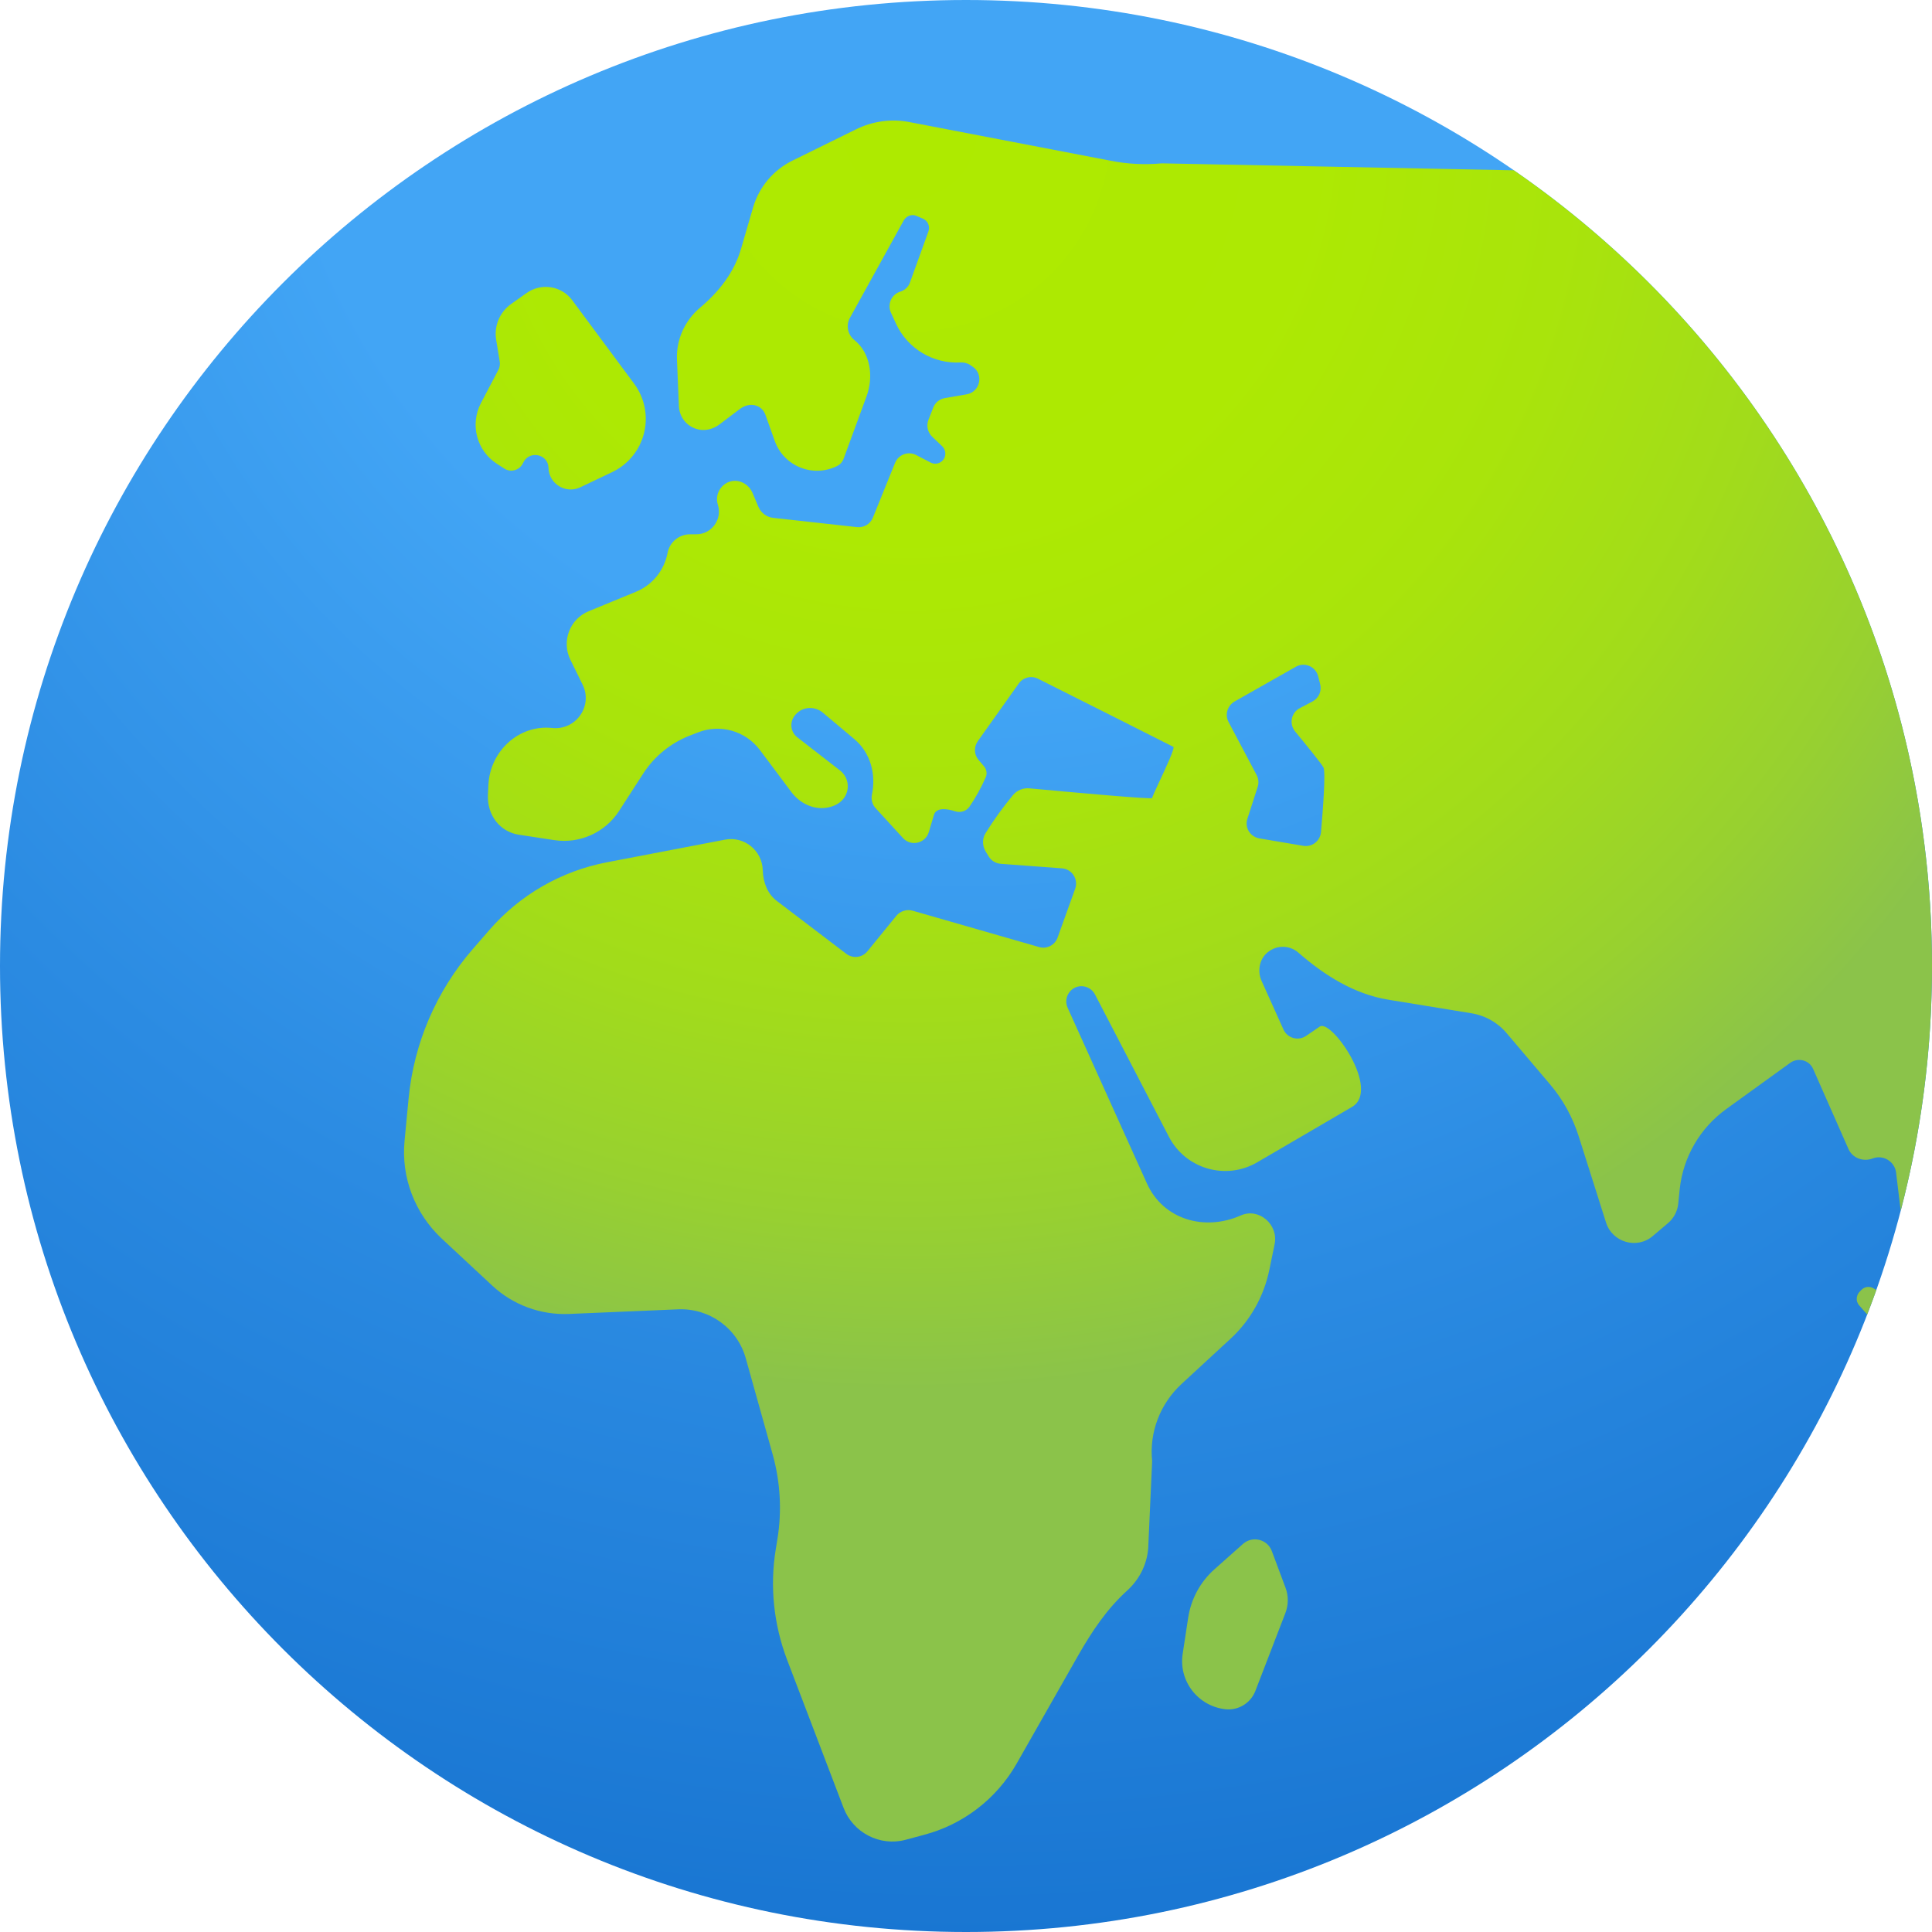 <svg xmlns="http://www.w3.org/2000/svg" width="20" height="20" fill="none" viewBox="0 0 20 20"><path fill="url(#paint0_radial)" d="M10 20C15.523 20 20 15.523 20 10C20 4.477 15.523 0 10 0C4.477 0 0 4.477 0 10C0 15.523 4.477 20 10 20Z"/><path fill="url(#paint1_radial)" d="M19.329 13.608C19.362 13.524 19.393 13.439 19.424 13.354L19.395 13.337C19.353 13.312 19.302 13.319 19.268 13.354L19.252 13.371C19.24 13.382 19.232 13.396 19.227 13.411C19.222 13.424 19.22 13.438 19.221 13.451C19.221 13.459 19.223 13.466 19.224 13.473C19.226 13.479 19.229 13.486 19.232 13.492C19.235 13.5 19.24 13.507 19.247 13.514L19.329 13.608Z"/><path fill="url(#paint2_radial)" fill-rule="evenodd" d="M19.676 12.534L19.628 12.137C19.613 12.022 19.493 11.951 19.387 11.992C19.29 12.029 19.178 11.991 19.135 11.894L18.77 11.067C18.73 10.974 18.615 10.944 18.533 11.002L17.87 11.481C17.598 11.677 17.423 11.979 17.388 12.312L17.373 12.462C17.365 12.539 17.326 12.612 17.267 12.662L17.111 12.794C16.947 12.936 16.69 12.862 16.625 12.654L16.343 11.764C16.28 11.566 16.18 11.382 16.045 11.224L15.6 10.699C15.507 10.587 15.375 10.512 15.23 10.489L14.373 10.349C14.018 10.291 13.711 10.097 13.44 9.861C13.343 9.777 13.197 9.781 13.103 9.876C13.031 9.951 13.018 10.066 13.062 10.159L13.287 10.659C13.328 10.747 13.438 10.779 13.52 10.724L13.662 10.627C13.781 10.544 14.298 11.282 13.996 11.459L13.015 12.032C12.69 12.222 12.273 12.101 12.1 11.767L11.335 10.294C11.308 10.242 11.253 10.209 11.195 10.209C11.082 10.209 11.005 10.327 11.052 10.432L11.873 12.251C12.041 12.624 12.468 12.749 12.845 12.582C13.033 12.499 13.236 12.677 13.195 12.879L13.14 13.146C13.083 13.421 12.943 13.671 12.736 13.861L12.232 14.326C12.01 14.531 11.896 14.826 11.927 15.126L11.888 15.986C11.886 16.169 11.805 16.341 11.67 16.464C11.457 16.657 11.305 16.886 11.162 17.136L10.523 18.259C10.315 18.622 9.971 18.887 9.566 18.994L9.373 19.046C9.108 19.116 8.831 18.972 8.733 18.716L8.146 17.177C8.01 16.816 7.968 16.424 8.03 16.042L8.048 15.931C8.095 15.641 8.078 15.344 8 15.061L7.721 14.064C7.635 13.751 7.345 13.541 7.021 13.554L5.89 13.602C5.596 13.614 5.311 13.509 5.096 13.309L4.573 12.822C4.295 12.562 4.151 12.189 4.188 11.809L4.23 11.369C4.285 10.801 4.515 10.264 4.888 9.832L5.066 9.627C5.381 9.264 5.811 9.016 6.285 8.926L7.506 8.692C7.706 8.654 7.891 8.806 7.896 9.009C7.9 9.132 7.943 9.251 8.041 9.326L8.761 9.874C8.83 9.926 8.926 9.914 8.98 9.847L9.28 9.479C9.32 9.431 9.386 9.411 9.446 9.427L10.757 9.804C10.836 9.827 10.92 9.784 10.948 9.706L11.13 9.201C11.165 9.102 11.098 8.997 10.993 8.989L10.358 8.942C10.306 8.937 10.261 8.909 10.235 8.866L10.205 8.817C10.168 8.757 10.166 8.682 10.203 8.624C10.288 8.486 10.383 8.356 10.486 8.231C10.528 8.181 10.593 8.154 10.658 8.161L10.665 8.161L10.666 8.162L10.668 8.162C11.123 8.204 11.927 8.277 11.927 8.261C11.927 8.253 11.957 8.186 11.996 8.103C12.068 7.95 12.166 7.74 12.146 7.731C12.121 7.717 11.1 7.204 10.745 7.026C10.675 6.991 10.591 7.012 10.546 7.076L10.121 7.674C10.08 7.734 10.083 7.814 10.132 7.869L10.183 7.929C10.213 7.962 10.222 8.009 10.203 8.049C10.158 8.152 10.101 8.256 10.035 8.352C10.003 8.397 9.943 8.416 9.89 8.399C9.806 8.372 9.693 8.354 9.668 8.436L9.615 8.614C9.58 8.731 9.431 8.766 9.348 8.676L9.065 8.367C9.03 8.329 9.016 8.277 9.026 8.227C9.071 8.014 9.011 7.792 8.845 7.652L8.52 7.379C8.45 7.319 8.345 7.311 8.27 7.366C8.163 7.444 8.175 7.571 8.253 7.632L8.696 7.976C8.833 8.081 8.801 8.326 8.553 8.362C8.416 8.382 8.28 8.314 8.196 8.204L7.865 7.762C7.716 7.566 7.456 7.492 7.228 7.581L7.135 7.617C6.941 7.694 6.775 7.829 6.661 8.004L6.408 8.396C6.263 8.619 6.001 8.737 5.738 8.697L5.371 8.641C5.18 8.612 5.041 8.444 5.051 8.226L5.056 8.124C5.073 7.776 5.371 7.499 5.716 7.536C5.963 7.562 6.14 7.307 6.031 7.087L5.905 6.831C5.81 6.639 5.898 6.407 6.095 6.327L6.581 6.127C6.753 6.057 6.876 5.906 6.911 5.722C6.933 5.611 7.03 5.531 7.143 5.531H7.208C7.366 5.531 7.48 5.376 7.431 5.224C7.406 5.144 7.436 5.056 7.51 5.007C7.611 4.941 7.741 4.991 7.79 5.102L7.851 5.247C7.878 5.309 7.936 5.354 8.005 5.361L8.873 5.457C8.943 5.464 9.01 5.424 9.036 5.359L9.266 4.791C9.301 4.706 9.401 4.667 9.485 4.711L9.635 4.789C9.685 4.814 9.745 4.796 9.773 4.747C9.796 4.706 9.788 4.652 9.753 4.619L9.65 4.521C9.603 4.476 9.588 4.407 9.611 4.347L9.661 4.219C9.681 4.167 9.726 4.131 9.781 4.121L10.007 4.082C10.148 4.057 10.187 3.872 10.066 3.794L10.041 3.777C10.028 3.768 10.013 3.762 9.997 3.758C9.981 3.753 9.964 3.752 9.946 3.752C9.663 3.769 9.396 3.611 9.276 3.352L9.223 3.237C9.185 3.154 9.225 3.054 9.311 3.022L9.326 3.017C9.37 3.002 9.405 2.967 9.42 2.924L9.611 2.396C9.621 2.367 9.619 2.337 9.606 2.312C9.604 2.308 9.601 2.304 9.599 2.3C9.595 2.295 9.591 2.29 9.586 2.285C9.577 2.276 9.567 2.269 9.555 2.264L9.49 2.236C9.479 2.231 9.468 2.228 9.457 2.227C9.441 2.226 9.426 2.228 9.411 2.234C9.389 2.242 9.369 2.259 9.356 2.281L8.798 3.291C8.756 3.367 8.775 3.464 8.843 3.519C9.013 3.654 9.045 3.901 8.97 4.104L8.736 4.741C8.73 4.761 8.719 4.779 8.705 4.795C8.7 4.8 8.694 4.805 8.689 4.81C8.682 4.815 8.674 4.82 8.666 4.824C8.415 4.949 8.113 4.826 8.02 4.564L7.923 4.292C7.886 4.192 7.763 4.154 7.656 4.236L7.45 4.392C7.38 4.446 7.288 4.467 7.205 4.439C7.098 4.404 7.033 4.309 7.028 4.206L7.008 3.726C6.998 3.519 7.088 3.319 7.246 3.186C7.441 3.022 7.6 2.821 7.671 2.576L7.796 2.147C7.858 1.936 8.006 1.759 8.205 1.662L8.861 1.339C9.033 1.254 9.228 1.227 9.416 1.264L11.498 1.664C11.673 1.699 11.85 1.707 12.027 1.691L15.671 1.763C18.286 3.567 20 6.583 20 10C20 10.876 19.887 11.725 19.676 12.534ZM13.675 8.614C13.666 8.706 13.582 8.771 13.492 8.756L13.037 8.679C12.941 8.662 12.883 8.567 12.913 8.476L13.02 8.144C13.033 8.104 13.028 8.059 13.008 8.022L12.718 7.474C12.678 7.399 12.705 7.306 12.78 7.262L13.415 6.902C13.505 6.851 13.618 6.899 13.645 6.999L13.666 7.081C13.685 7.152 13.653 7.226 13.588 7.261L13.455 7.331C13.367 7.377 13.343 7.492 13.406 7.571C13.52 7.709 13.677 7.902 13.7 7.944C13.725 7.992 13.695 8.382 13.675 8.614Z" clip-rule="evenodd"/><path fill="url(#paint3_radial)" d="M5.415 4.792C5.475 4.659 5.675 4.697 5.678 4.844C5.683 5.011 5.858 5.116 6.008 5.044L6.34 4.886C6.463 4.827 6.561 4.729 6.623 4.606V4.604C6.723 4.401 6.701 4.157 6.566 3.974L5.923 3.107C5.813 2.959 5.605 2.926 5.453 3.032L5.291 3.147C5.173 3.231 5.113 3.374 5.136 3.516L5.173 3.742C5.176 3.757 5.176 3.772 5.173 3.786C5.171 3.801 5.167 3.815 5.16 3.827L4.978 4.174C4.863 4.396 4.935 4.667 5.145 4.802L5.215 4.847C5.285 4.897 5.38 4.869 5.415 4.792Z"/><path fill="url(#paint4_radial)" d="M12.243 17.121L12.3 16.746C12.33 16.552 12.425 16.376 12.571 16.246L12.868 15.982C12.966 15.896 13.121 15.934 13.166 16.057L13.308 16.437C13.34 16.522 13.338 16.616 13.306 16.699L12.995 17.506C12.946 17.631 12.818 17.709 12.685 17.694C12.401 17.662 12.2 17.402 12.243 17.121Z"/><defs><radialGradient id="paint0_radial" cx="0" cy="0" r="1" gradientTransform="translate(10) scale(20.001)" gradientUnits="userSpaceOnUse"><stop stop-color="#42A5F5"/><stop offset=".352" stop-color="#42A5F5"/><stop offset=".68" stop-color="#2B8BE2"/><stop offset="1" stop-color="#1976D2"/></radialGradient><radialGradient id="paint1_radial" cx="0" cy="0" r="1" gradientTransform="translate(9.444 1.438) scale(17.329)" gradientUnits="userSpaceOnUse"><stop stop-color="#AEEA00"/><stop offset=".237" stop-color="#ADE903"/><stop offset=".392" stop-color="#A9E40B"/><stop offset=".522" stop-color="#A2DC1A"/><stop offset=".639" stop-color="#98D12F"/><stop offset=".746" stop-color="#8BC34A"/><stop offset="1" stop-color="#8BC34A"/></radialGradient><radialGradient id="paint2_radial" cx="0" cy="0" r="1" gradientTransform="translate(9.444 1.438) scale(17.329)" gradientUnits="userSpaceOnUse"><stop stop-color="#AEEA00"/><stop offset=".237" stop-color="#ADE903"/><stop offset=".392" stop-color="#A9E40B"/><stop offset=".522" stop-color="#A2DC1A"/><stop offset=".639" stop-color="#98D12F"/><stop offset=".746" stop-color="#8BC34A"/><stop offset="1" stop-color="#8BC34A"/></radialGradient><radialGradient id="paint3_radial" cx="0" cy="0" r="1" gradientTransform="translate(9.444 1.438) scale(17.329)" gradientUnits="userSpaceOnUse"><stop stop-color="#AEEA00"/><stop offset=".237" stop-color="#ADE903"/><stop offset=".392" stop-color="#A9E40B"/><stop offset=".522" stop-color="#A2DC1A"/><stop offset=".639" stop-color="#98D12F"/><stop offset=".746" stop-color="#8BC34A"/><stop offset="1" stop-color="#8BC34A"/></radialGradient><radialGradient id="paint4_radial" cx="0" cy="0" r="1" gradientTransform="translate(9.444 1.438) scale(17.329)" gradientUnits="userSpaceOnUse"><stop stop-color="#AEEA00"/><stop offset=".237" stop-color="#ADE903"/><stop offset=".392" stop-color="#A9E40B"/><stop offset=".522" stop-color="#A2DC1A"/><stop offset=".639" stop-color="#98D12F"/><stop offset=".746" stop-color="#8BC34A"/><stop offset="1" stop-color="#8BC34A"/></radialGradient></defs></svg>